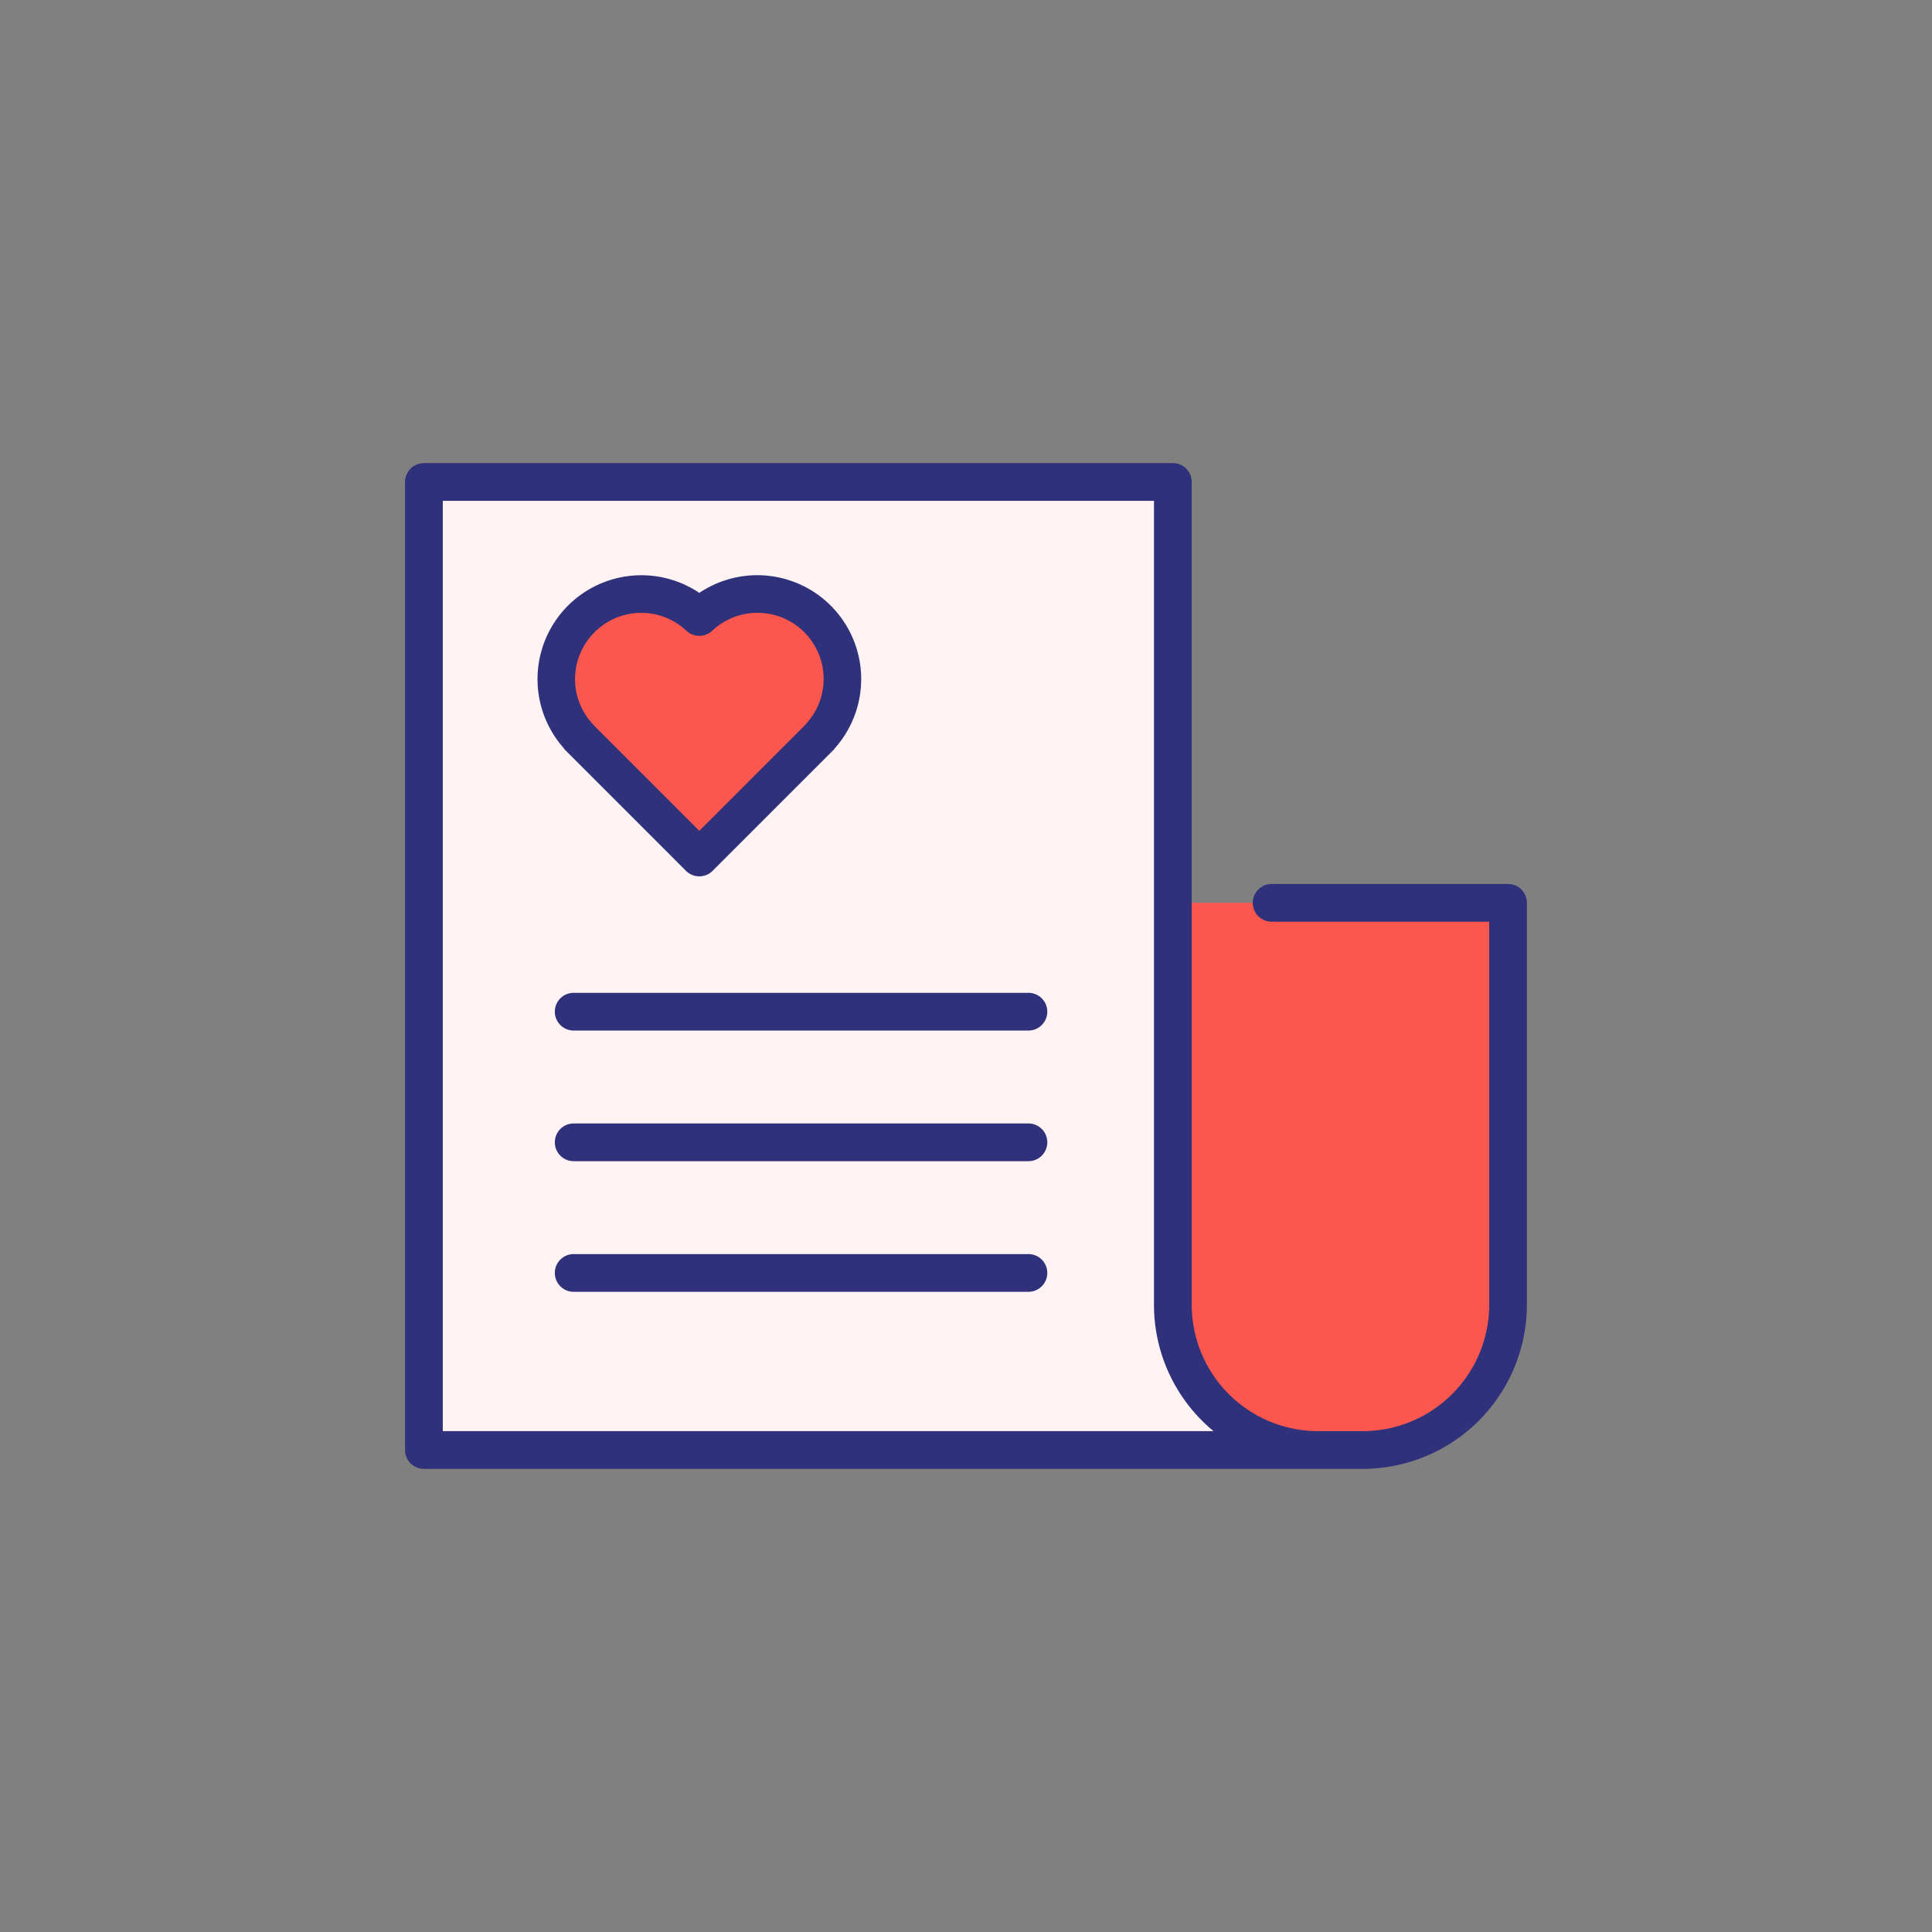<svg xmlns="http://www.w3.org/2000/svg" data-name="Layer 1" viewBox="0 0 128 128"><rect x="0" y="0" width="128" height="128" fill="#808080" stroke="none"/><path fill="#fff3f3" d="M88.809 96.068H28.086V31.932h49.618v53.031l11.105 11.105z"/><path fill="#fc574f" d="M77.7 59.816h22.21v26.628a9.624 9.624 0 01-9.624 9.624h-2.958a9.624 9.624 0 01-9.628-9.624V59.816zM54.158 41.007a5.635 5.635 0 00-7.827-.133 5.632 5.632 0 00-7.967 7.953l-.007.008.148.148 7.827 7.827 7.827-7.827.148-.148-.007-.008a5.635 5.635 0 00-.142-7.82z"/><path fill="#30317b" d="M37.471 49.717l7.976 7.977a1.249 1.249 0 001.767 0l7.977-7.977a1.229 1.229 0 00.141-.169 6.883 6.883 0 00-9-10.268 6.883 6.883 0 00-9 10.266 1.2 1.2 0 00.139.171zm1.916-7.826a4.368 4.368 0 016.091-.1 1.249 1.249 0 001.705 0 4.382 4.382 0 016.2 6.188q-.04.044-.076.089l-6.976 6.977-6.976-6.976a1.127 1.127 0 00-.076-.09 4.37 4.37 0 01.109-6.088z"/><path fill="#30317b" d="M99.914 58.565H84.249a1.25 1.25 0 000 2.5h14.415v25.379a8.383 8.383 0 01-8.374 8.373h-2.962a8.383 8.383 0 01-8.374-8.373V31.932a1.25 1.25 0 00-1.25-1.25H28.086a1.25 1.25 0 00-1.25 1.25v64.135a1.25 1.25 0 001.25 1.25h62.2a10.886 10.886 0 0010.874-10.873V59.815a1.25 1.25 0 00-1.246-1.25zM29.336 94.817V33.182h47.118v53.262a10.854 10.854 0 003.946 8.373z"/><path fill="#30317b" d="M68.136 65.777H38.009a1.25 1.25 0 000 2.5h30.127a1.25 1.25 0 000-2.5zM68.136 74.432H38.009a1.25 1.25 0 000 2.5h30.127a1.25 1.25 0 000-2.5zM68.136 83.086H38.009a1.25 1.25 0 000 2.5h30.127a1.25 1.25 0 000-2.5z"/></svg>